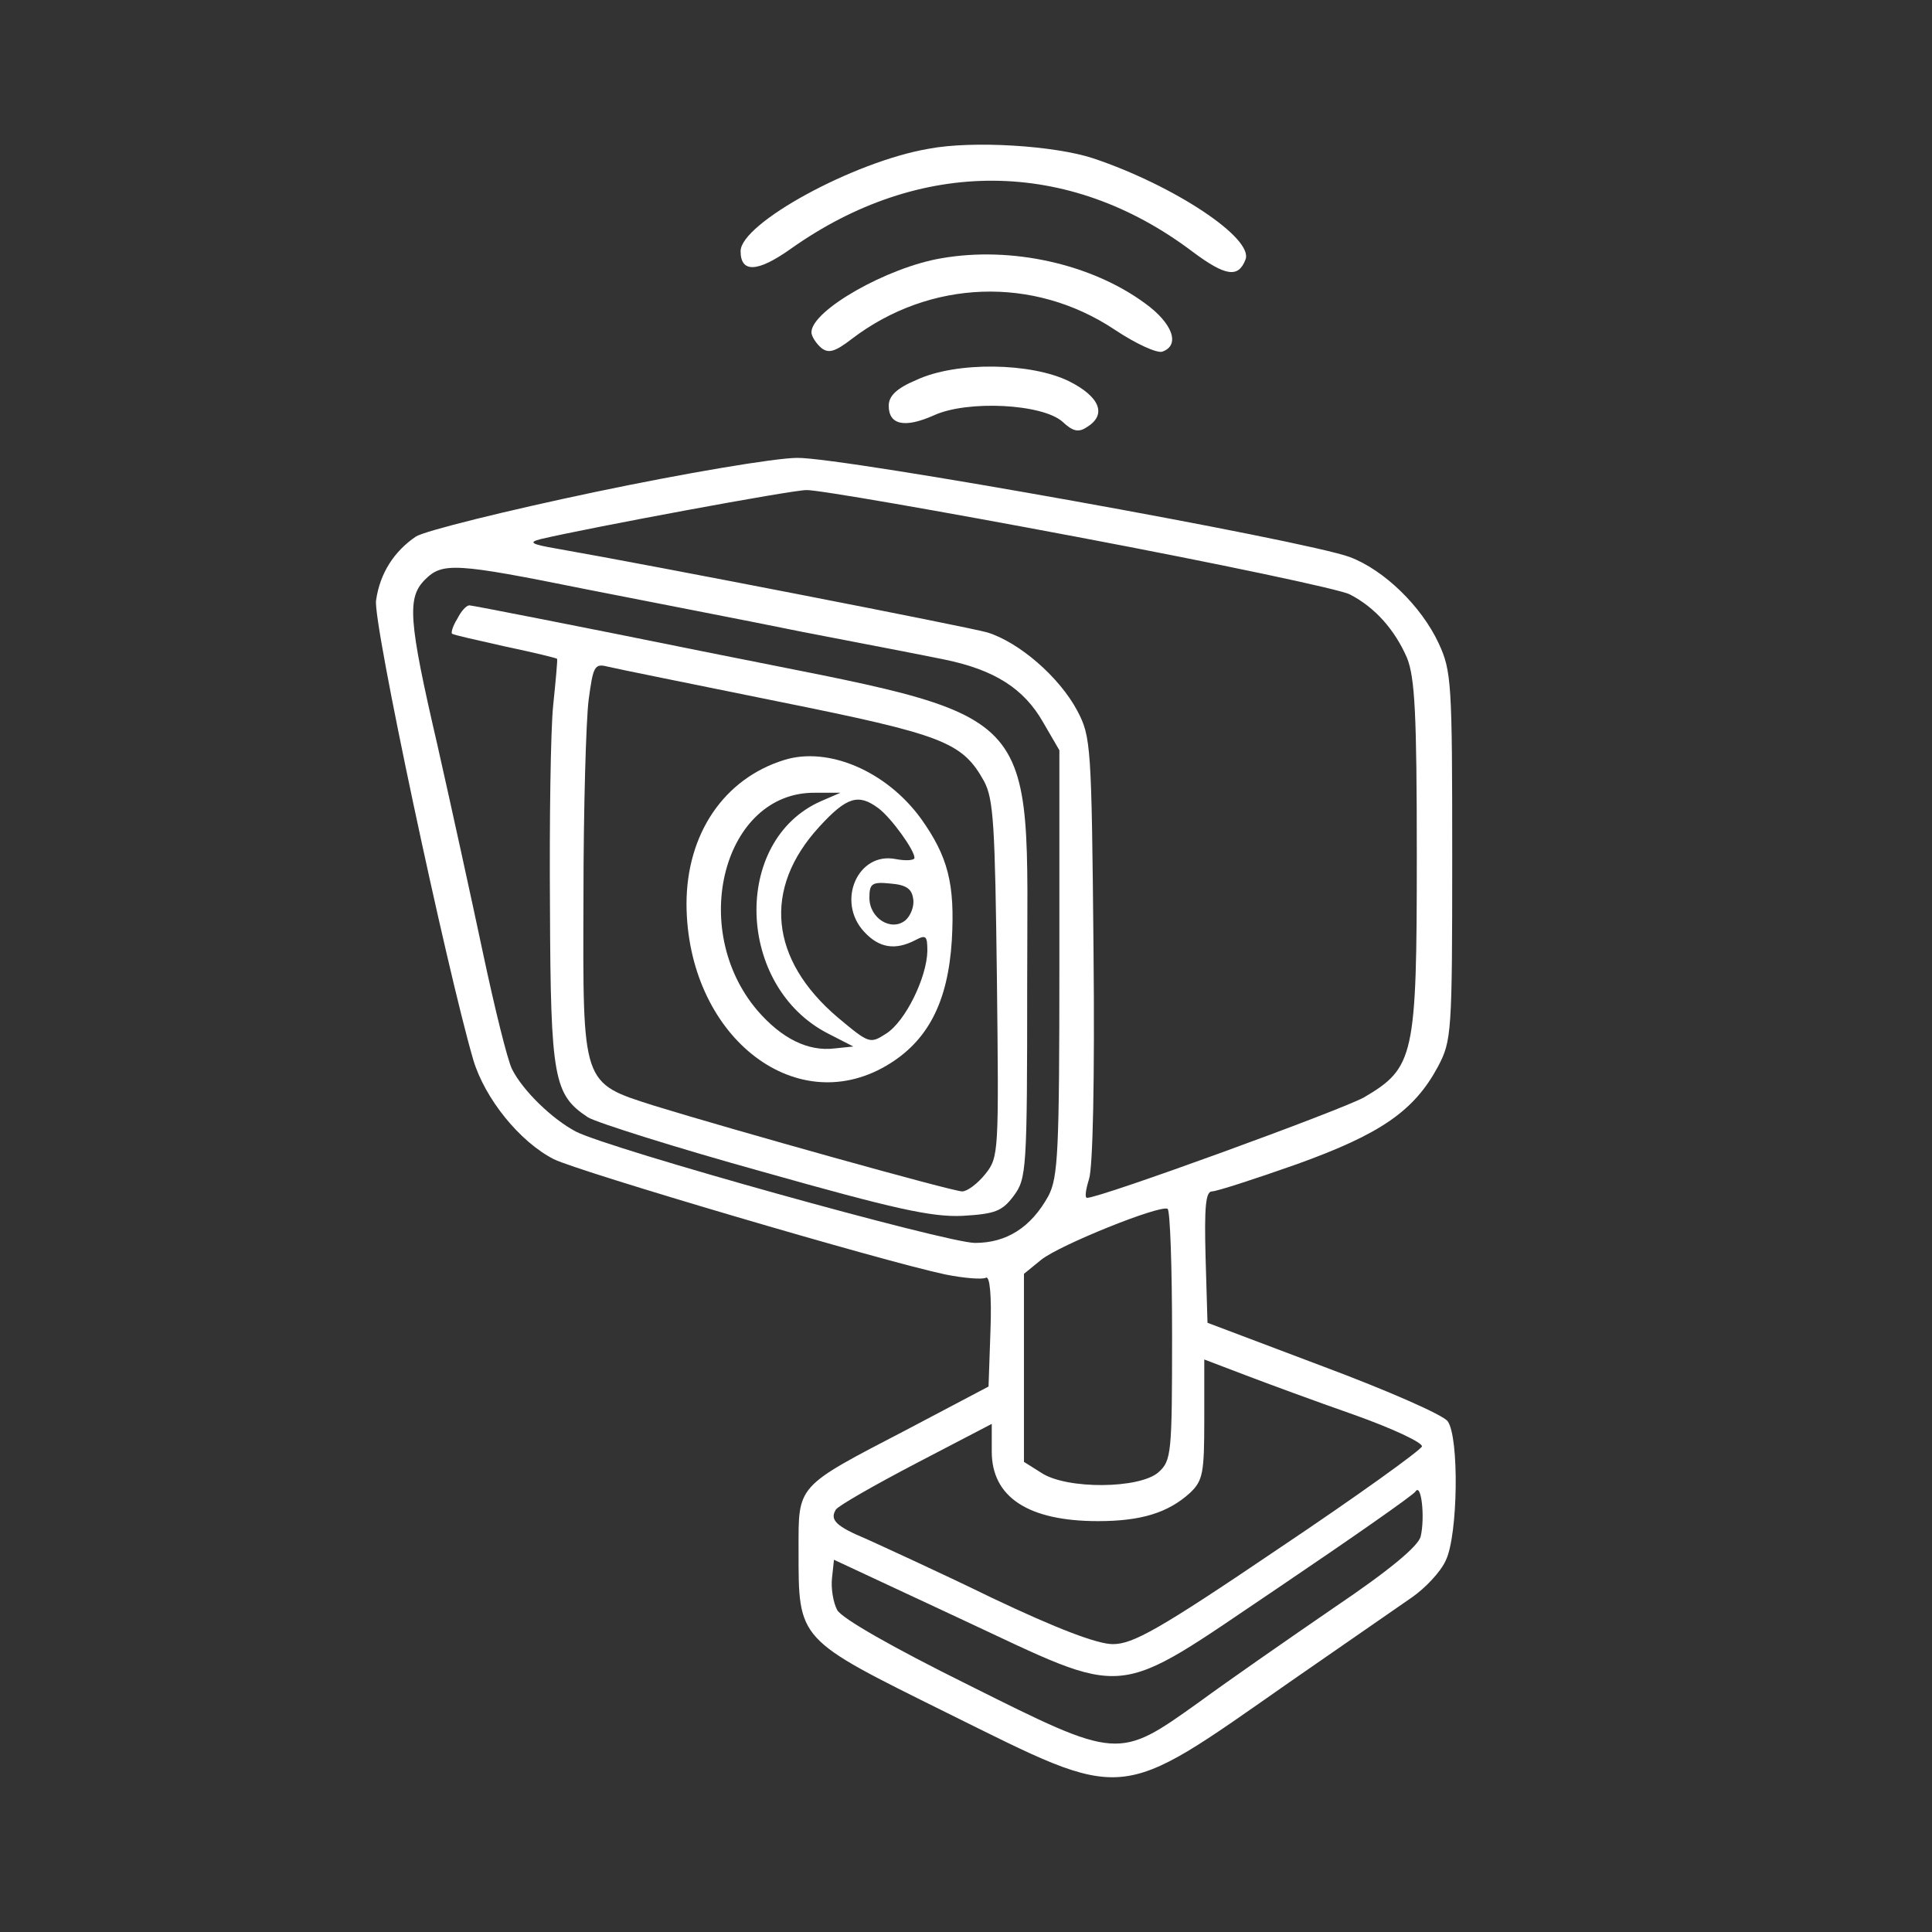  <svg  version="1.0" xmlns="http://www.w3.org/2000/svg"  width="300pt" height="300pt" viewBox="0 0 300 300"  preserveAspectRatio="xMidYMid meet"><rect x="0" y="0" width="300" height="300" fill="#333333" stroke="none"/>  <g transform="translate(0,300) scale(0.1,-0.1)" fill="#ffffff" stroke="none"> <path d="M1442 2769 c-117 -20 -292 -116 -292 -159 0 -34 26 -33 77 3 201 143 432 142 625 -4 51 -38 71 -41 82 -12 13 33 -111 115 -236 157 -60 20 -188 28 -256 15z"/> <path d="M1462 2599 c-84 -14 -202 -81 -202 -115 0 -6 7 -17 15 -24 11 -9 21 -7 48 14 121 92 282 98 408 14 33 -22 66 -37 74 -34 28 10 16 44 -27 75 -83 61 -207 89 -316 70z"/> <path d="M1423 2410 c-31 -13 -43 -25 -43 -40 0 -30 25 -35 70 -15 52 24 169 18 200 -10 16 -15 25 -17 38 -8 31 19 20 47 -28 71 -59 29 -175 31 -237 2z"/> <path d="M924 2236 c-138 -29 -263 -60 -278 -69 -34 -23 -56 -57 -62 -99 -6 -31 110 -574 151 -714 18 -60 72 -127 125 -154 38 -19 509 -158 608 -179 30 -6 58 -8 63 -5 6 3 9 -28 7 -82 l-3 -87 -127 -67 c-173 -90 -168 -85 -168 -187 0 -141 -3 -137 231 -253 281 -139 261 -141 530 47 85 59 172 119 192 133 20 14 44 39 52 57 19 39 21 191 3 216 -7 10 -94 48 -193 85 l-180 68 -3 102 c-2 77 0 102 10 102 7 0 66 19 131 42 131 47 183 83 220 152 21 40 22 51 22 326 0 269 -1 288 -21 331 -27 58 -85 114 -138 134 -70 26 -788 155 -858 154 -34 0 -176 -24 -314 -53z m750 -70 c217 -41 407 -81 422 -89 39 -20 70 -55 89 -99 12 -31 15 -86 15 -308 0 -311 -4 -328 -82 -374 -36 -20 -409 -156 -430 -156 -4 0 -2 13 3 29 6 18 9 154 7 357 -3 317 -4 330 -25 370 -28 53 -91 107 -140 122 -32 9 -514 103 -668 130 -41 7 -45 10 -25 15 77 18 389 76 412 76 15 1 205 -32 422 -73z m-764 -81 c96 -19 247 -48 335 -66 88 -17 187 -36 221 -43 78 -16 124 -45 154 -98 l25 -43 0 -330 c0 -294 -2 -333 -17 -362 -27 -49 -65 -73 -114 -73 -44 0 -568 146 -620 173 -36 19 -82 63 -99 97 -7 14 -27 95 -45 180 -18 85 -50 231 -71 324 -45 194 -47 228 -19 256 27 27 47 26 250 -15z m910 -1159 c0 -183 -1 -194 -21 -212 -29 -26 -143 -27 -182 -1 l-27 17 0 146 0 146 27 22 c29 23 183 85 196 79 4 -2 7 -91 7 -197z m283 -123 c59 -21 106 -43 105 -49 -2 -6 -102 -78 -223 -159 -186 -126 -226 -148 -257 -148 -24 0 -87 24 -188 72 -82 40 -170 80 -194 91 -48 20 -58 30 -48 46 4 6 60 38 125 72 l117 61 0 -43 c0 -71 57 -108 165 -108 67 0 109 13 143 44 20 19 22 31 22 114 l0 93 63 -24 c34 -13 110 -41 170 -62z m103 -189 c-4 -15 -48 -52 -134 -110 -70 -48 -165 -114 -210 -147 -126 -90 -125 -90 -359 27 -117 58 -196 103 -203 116 -6 11 -10 34 -8 50 l3 28 195 -91 c268 -125 234 -128 494 47 114 77 210 144 214 150 9 14 15 -40 8 -70z"/> <path d="M710 2039 c-7 -11 -10 -22 -8 -23 2 -2 39 -10 83 -20 43 -9 80 -18 80 -19 1 -1 -2 -33 -6 -72 -4 -38 -6 -180 -5 -315 1 -265 6 -290 59 -325 13 -8 136 -47 273 -85 202 -57 260 -70 308 -68 51 3 62 7 80 31 20 27 21 39 21 330 0 441 32 408 -491 513 -202 41 -371 74 -375 74 -5 0 -13 -9 -19 -21z m497 -128 c258 -52 287 -63 321 -124 15 -28 17 -69 20 -307 3 -269 3 -277 -18 -303 -12 -15 -28 -27 -36 -27 -15 0 -358 96 -478 133 -113 36 -111 31 -110 325 0 136 4 273 8 305 7 52 9 57 29 52 12 -3 131 -27 264 -54z"/> <path d="M1218 1820 c-94 -29 -152 -115 -152 -224 1 -202 166 -335 310 -251 65 38 96 99 102 195 5 88 -6 130 -48 189 -54 74 -144 112 -212 91z m57 -64 c-139 -61 -132 -288 11 -361 l39 -20 -29 -3 c-41 -5 -82 15 -120 59 -108 127 -52 339 89 338 l40 0 -30 -13z m89 -11 c20 -15 56 -65 56 -77 0 -4 -13 -5 -29 -2 -59 12 -93 -66 -49 -113 23 -25 48 -29 79 -13 17 9 19 7 19 -17 -1 -41 -34 -109 -64 -128 -25 -16 -26 -16 -75 25 -106 90 -117 200 -29 296 43 47 61 52 92 29z m54 -141 c2 -11 -4 -26 -12 -33 -22 -18 -56 3 -56 35 0 22 4 25 33 22 24 -2 33 -8 35 -24z"/> </g> </svg> 